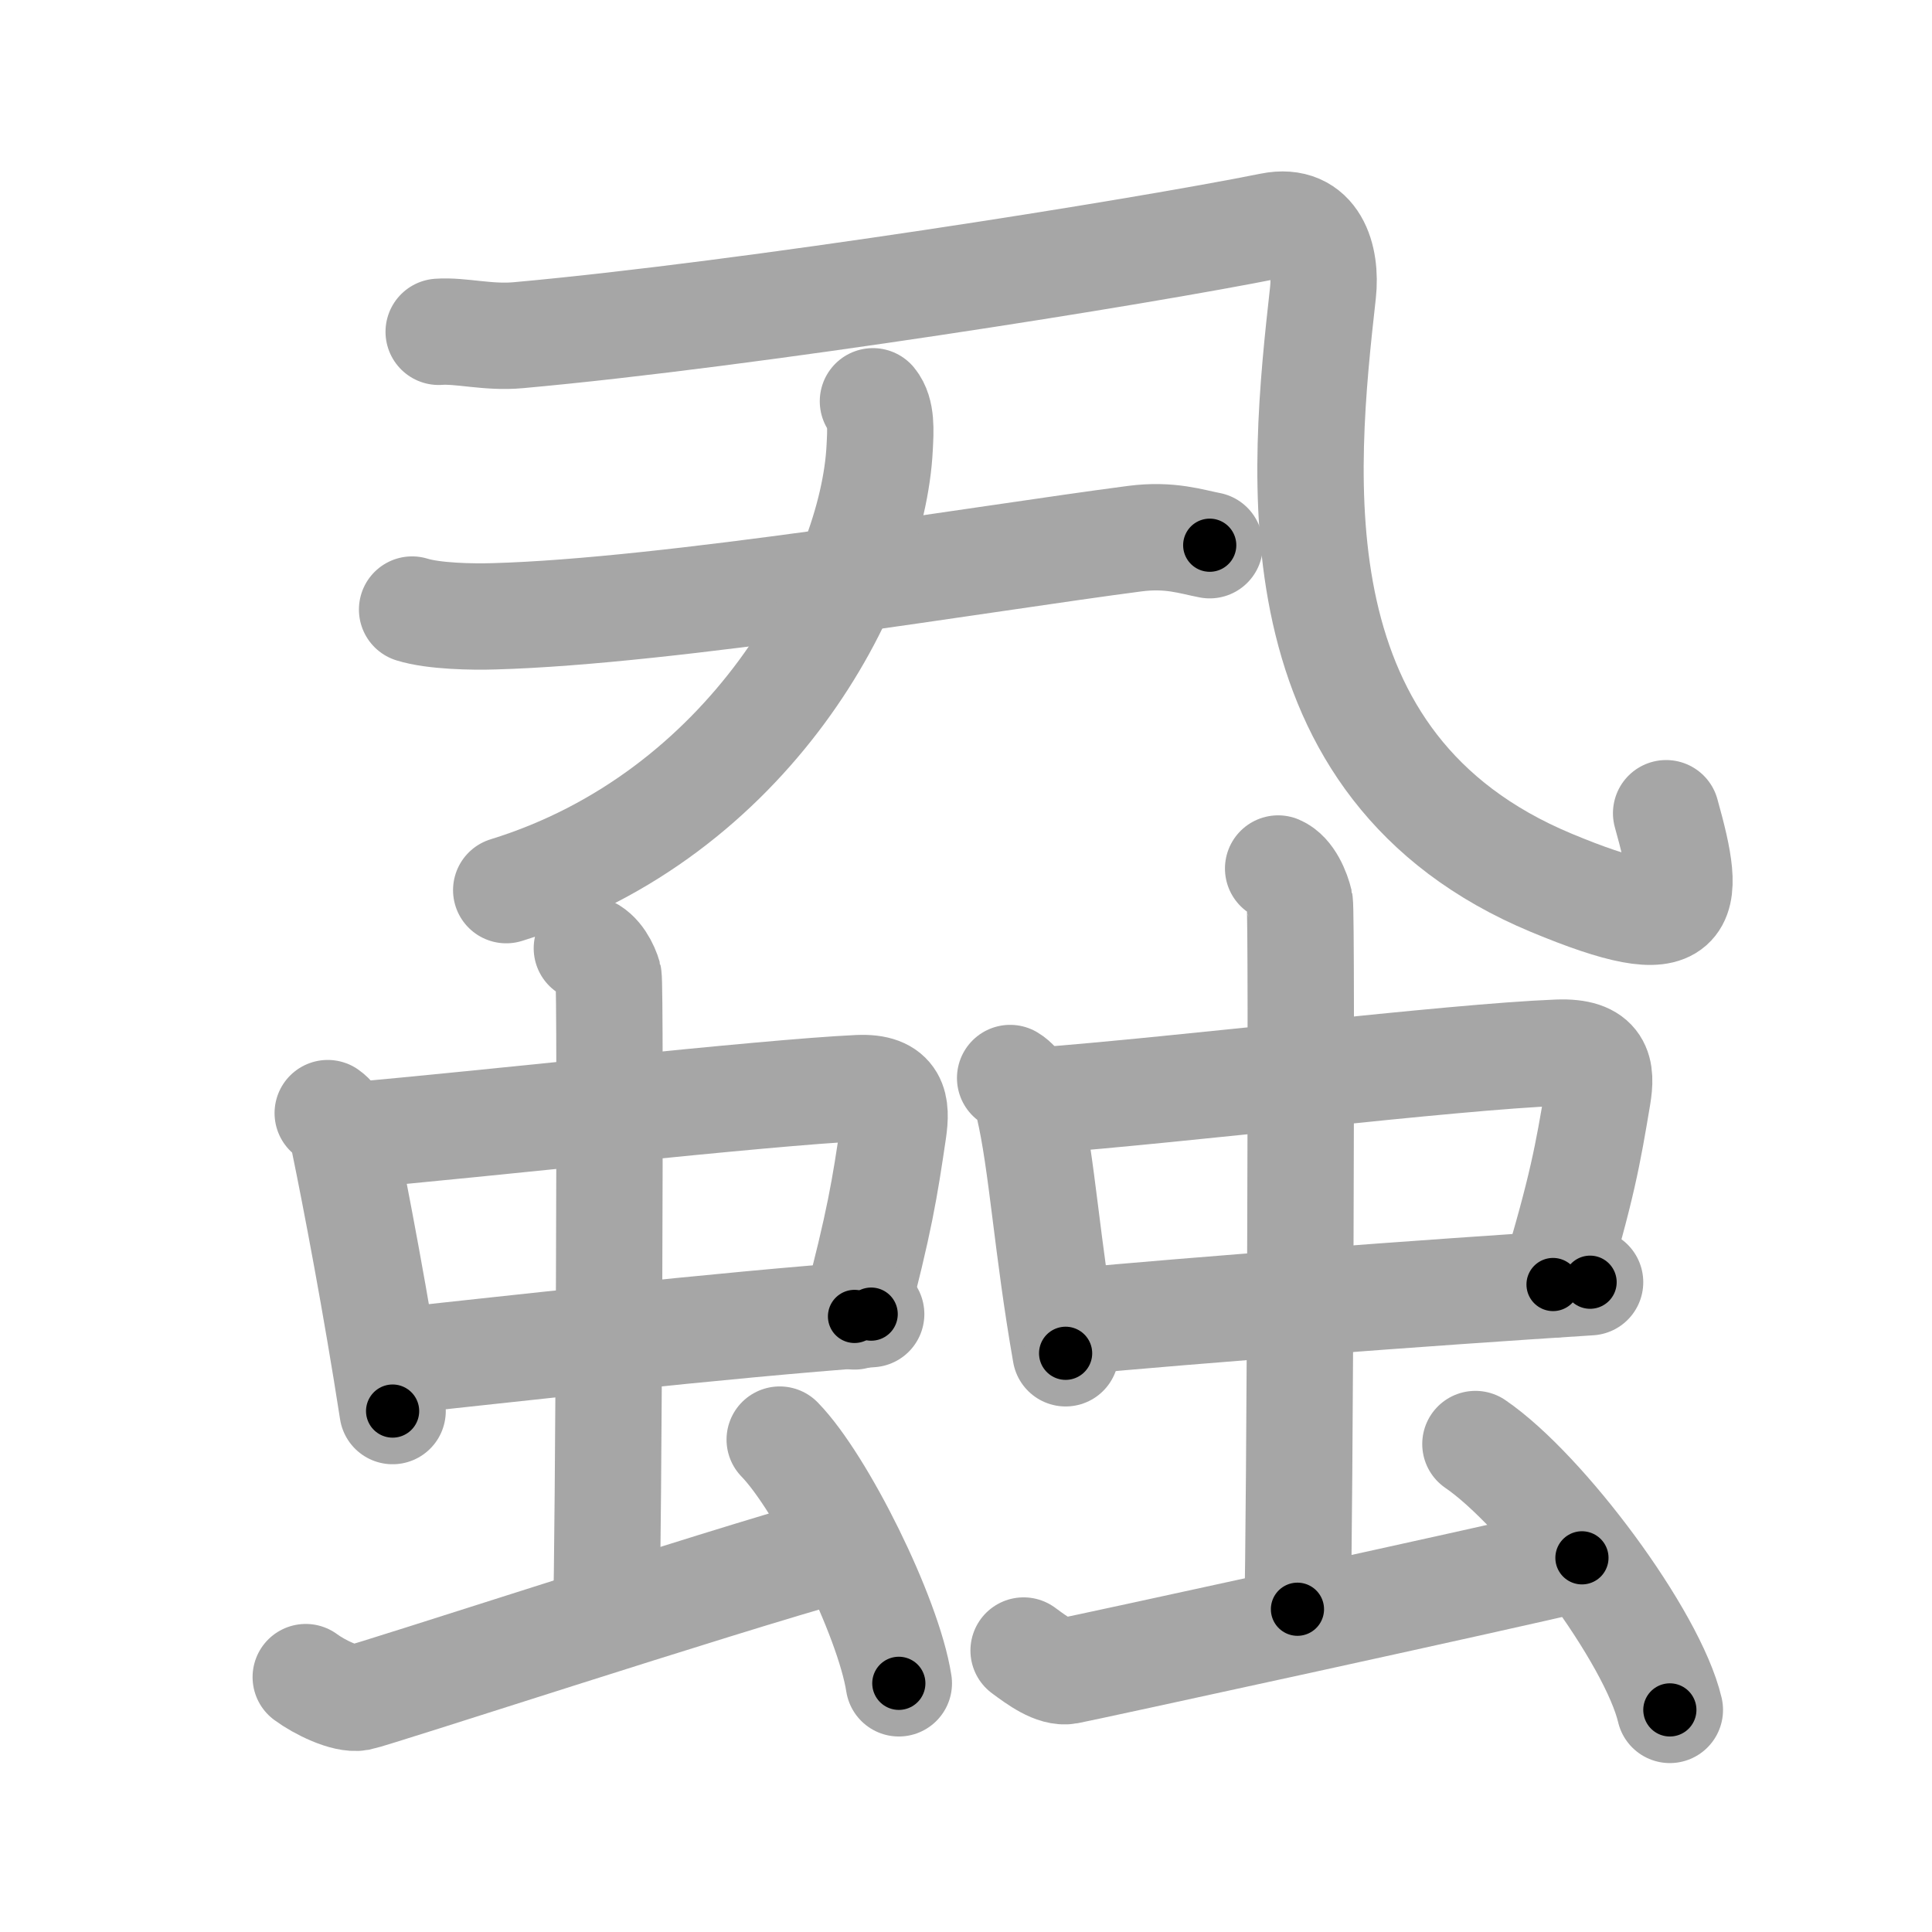 <svg xmlns="http://www.w3.org/2000/svg" viewBox="0 0 109 109" id="8768"><g fill="none" stroke="#a6a6a6" stroke-width="6" stroke-linecap="round" stroke-linejoin="round"><g><g><g><path d="M24.75,18.72c1.26-0.09,2.79,0.35,4.5,0.19c13-1.17,35-4.67,42.46-6.17c2.49-0.5,3.14,1.81,2.93,3.76c-1.14,10.24-2.89,26.74,12.89,33.31c7.88,3.28,7.97,1.43,6.47-3.93" /></g><g><path d="M23.25,34.39c1.21,0.38,3.42,0.42,4.63,0.38c9.87-0.27,27.62-3.27,36.14-4.38c1.99-0.26,3.22,0.18,4.23,0.37" /><path d="M49.25,22.64c0.5,0.61,0.43,1.65,0.38,2.61C49.25,33,42.25,46,28.56,50.22" /></g></g><g><g><g><g><path d="M18.49,62.8c0.48,0.33,0.83,1.14,0.92,1.58c0.65,3.14,1.82,9.28,2.74,15.23" /><path d="M19.76,64.07c7.33-0.63,23.38-2.44,28.68-2.68c2.07-0.09,2.16,1,1.96,2.4c-0.48,3.25-0.77,5.12-2.19,10.48" /><path d="M21.92,76.84c5.9-0.63,18.98-2.11,27.23-2.7" /></g><g><path d="M33.11,53.5c0.68,0.24,1.08,1.09,1.22,1.58c0.14,0.49,0,32.91-0.13,35.95" /></g></g><path d="M17.25,94.62c0.77,0.57,2.24,1.29,3.01,1.15c0.77-0.14,20.24-6.51,26.99-8.38" /><path d="M43.99,81.22c2.37,2.43,6.13,9.97,6.72,13.75" /></g><g><g><g><path d="M56.99,60.82c0.55,0.33,0.95,1.16,1.05,1.6c0.75,3.19,1.02,7.89,2.08,13.93" /><path d="M58.45,62.11c8.42-0.64,23.35-2.48,29.44-2.72c2.38-0.09,2.48,1.02,2.25,2.44c-0.55,3.29-0.88,5.2-2.52,10.64" /><path d="M60.43,74.57c6.77-0.64,19.8-1.63,29.28-2.23" /></g><g><path d="M72.11,49c0.68,0.29,1.08,1.31,1.22,1.9c0.14,0.58,0,36.23-0.13,39.89" /></g></g><path d="M57.75,93.12c0.77,0.57,1.74,1.29,2.51,1.15c0.77-0.14,24.19-5.23,28.99-6.38" /><path d="M83.24,81.47c3.87,2.65,10,10.88,10.97,15" /></g></g></g></g><g fill="none" stroke="#000" stroke-width="3" stroke-linecap="round" stroke-linejoin="round"><path d="M24.75,18.72c1.26-0.09,2.79,0.35,4.5,0.19c13-1.17,35-4.67,42.46-6.17c2.49-0.5,3.14,1.81,2.93,3.76c-1.14,10.24-2.89,26.74,12.89,33.31c7.88,3.28,7.97,1.43,6.47-3.93" stroke-dasharray="104.587" stroke-dashoffset="104.587"><animate attributeName="stroke-dashoffset" values="104.587;104.587;0" dur="0.786s" fill="freeze" begin="0s;8768.click" /></path><path d="M23.25,34.39c1.21,0.38,3.42,0.42,4.63,0.38c9.87-0.27,27.62-3.27,36.14-4.38c1.99-0.26,3.22,0.18,4.23,0.37" stroke-dasharray="45.357" stroke-dashoffset="45.357"><animate attributeName="stroke-dashoffset" values="45.357" fill="freeze" begin="8768.click" /><animate attributeName="stroke-dashoffset" values="45.357;45.357;0" keyTimes="0;0.634;1" dur="1.24s" fill="freeze" begin="0s;8768.click" /></path><path d="M49.25,22.64c0.5,0.61,0.43,1.65,0.38,2.61C49.25,33,42.25,46,28.56,50.22" stroke-dasharray="37.222" stroke-dashoffset="37.222"><animate attributeName="stroke-dashoffset" values="37.222" fill="freeze" begin="8768.click" /><animate attributeName="stroke-dashoffset" values="37.222;37.222;0" keyTimes="0;0.769;1" dur="1.612s" fill="freeze" begin="0s;8768.click" /></path><path d="M18.49,62.8c0.48,0.33,0.83,1.14,0.92,1.58c0.65,3.14,1.82,9.28,2.74,15.23" stroke-dasharray="17.34" stroke-dashoffset="17.34"><animate attributeName="stroke-dashoffset" values="17.34" fill="freeze" begin="8768.click" /><animate attributeName="stroke-dashoffset" values="17.34;17.34;0" keyTimes="0;0.903;1" dur="1.785s" fill="freeze" begin="0s;8768.click" /></path><path d="M19.76,64.07c7.33-0.63,23.38-2.44,28.68-2.68c2.07-0.09,2.16,1,1.96,2.4c-0.48,3.25-0.77,5.12-2.19,10.48" stroke-dasharray="43.357" stroke-dashoffset="43.357"><animate attributeName="stroke-dashoffset" values="43.357" fill="freeze" begin="8768.click" /><animate attributeName="stroke-dashoffset" values="43.357;43.357;0" keyTimes="0;0.804;1" dur="2.219s" fill="freeze" begin="0s;8768.click" /></path><path d="M21.92,76.84c5.9-0.63,18.98-2.11,27.23-2.7" stroke-dasharray="27.366" stroke-dashoffset="27.366"><animate attributeName="stroke-dashoffset" values="27.366" fill="freeze" begin="8768.click" /><animate attributeName="stroke-dashoffset" values="27.366;27.366;0" keyTimes="0;0.89;1" dur="2.493s" fill="freeze" begin="0s;8768.click" /></path><path d="M33.11,53.5c0.68,0.24,1.08,1.09,1.22,1.58c0.14,0.49,0,32.91-0.13,35.95" stroke-dasharray="38.019" stroke-dashoffset="38.019"><animate attributeName="stroke-dashoffset" values="38.019" fill="freeze" begin="8768.click" /><animate attributeName="stroke-dashoffset" values="38.019;38.019;0" keyTimes="0;0.868;1" dur="2.873s" fill="freeze" begin="0s;8768.click" /></path><path d="M17.25,94.62c0.77,0.57,2.24,1.29,3.01,1.15c0.77-0.14,20.24-6.51,26.99-8.38" stroke-dasharray="31.546" stroke-dashoffset="31.546"><animate attributeName="stroke-dashoffset" values="31.546" fill="freeze" begin="8768.click" /><animate attributeName="stroke-dashoffset" values="31.546;31.546;0" keyTimes="0;0.901;1" dur="3.188s" fill="freeze" begin="0s;8768.click" /></path><path d="M43.99,81.22c2.37,2.43,6.13,9.97,6.72,13.75" stroke-dasharray="15.442" stroke-dashoffset="15.442"><animate attributeName="stroke-dashoffset" values="15.442" fill="freeze" begin="8768.click" /><animate attributeName="stroke-dashoffset" values="15.442;15.442;0" keyTimes="0;0.954;1" dur="3.342s" fill="freeze" begin="0s;8768.click" /></path><path d="M56.99,60.82c0.55,0.33,0.95,1.16,1.05,1.6c0.75,3.19,1.02,7.89,2.08,13.93" stroke-dasharray="16.044" stroke-dashoffset="16.044"><animate attributeName="stroke-dashoffset" values="16.044" fill="freeze" begin="8768.click" /><animate attributeName="stroke-dashoffset" values="16.044;16.044;0" keyTimes="0;0.954;1" dur="3.502s" fill="freeze" begin="0s;8768.click" /></path><path d="M58.45,62.11c8.42-0.64,23.35-2.48,29.44-2.72c2.38-0.09,2.48,1.02,2.25,2.44c-0.55,3.29-0.88,5.2-2.52,10.64" stroke-dasharray="44.645" stroke-dashoffset="44.645"><animate attributeName="stroke-dashoffset" values="44.645" fill="freeze" begin="8768.click" /><animate attributeName="stroke-dashoffset" values="44.645;44.645;0" keyTimes="0;0.887;1" dur="3.948s" fill="freeze" begin="0s;8768.click" /></path><path d="M60.43,74.57c6.77-0.64,19.8-1.63,29.28-2.23" stroke-dasharray="29.367" stroke-dashoffset="29.367"><animate attributeName="stroke-dashoffset" values="29.367" fill="freeze" begin="8768.click" /><animate attributeName="stroke-dashoffset" values="29.367;29.367;0" keyTimes="0;0.931;1" dur="4.242s" fill="freeze" begin="0s;8768.click" /></path><path d="M72.11,49c0.68,0.29,1.08,1.31,1.22,1.9c0.14,0.58,0,36.23-0.13,39.89" stroke-dasharray="42.222" stroke-dashoffset="42.222"><animate attributeName="stroke-dashoffset" values="42.222" fill="freeze" begin="8768.click" /><animate attributeName="stroke-dashoffset" values="42.222;42.222;0" keyTimes="0;0.91;1" dur="4.664s" fill="freeze" begin="0s;8768.click" /></path><path d="M57.75,93.12c0.77,0.57,1.74,1.29,2.51,1.15c0.77-0.14,24.19-5.23,28.99-6.38" stroke-dasharray="32.514" stroke-dashoffset="32.514"><animate attributeName="stroke-dashoffset" values="32.514" fill="freeze" begin="8768.click" /><animate attributeName="stroke-dashoffset" values="32.514;32.514;0" keyTimes="0;0.935;1" dur="4.989s" fill="freeze" begin="0s;8768.click" /></path><path d="M83.24,81.47c3.87,2.65,10,10.88,10.97,15" stroke-dasharray="18.825" stroke-dashoffset="18.825"><animate attributeName="stroke-dashoffset" values="18.825" fill="freeze" begin="8768.click" /><animate attributeName="stroke-dashoffset" values="18.825;18.825;0" keyTimes="0;0.964;1" dur="5.177s" fill="freeze" begin="0s;8768.click" /></path></g></svg>
